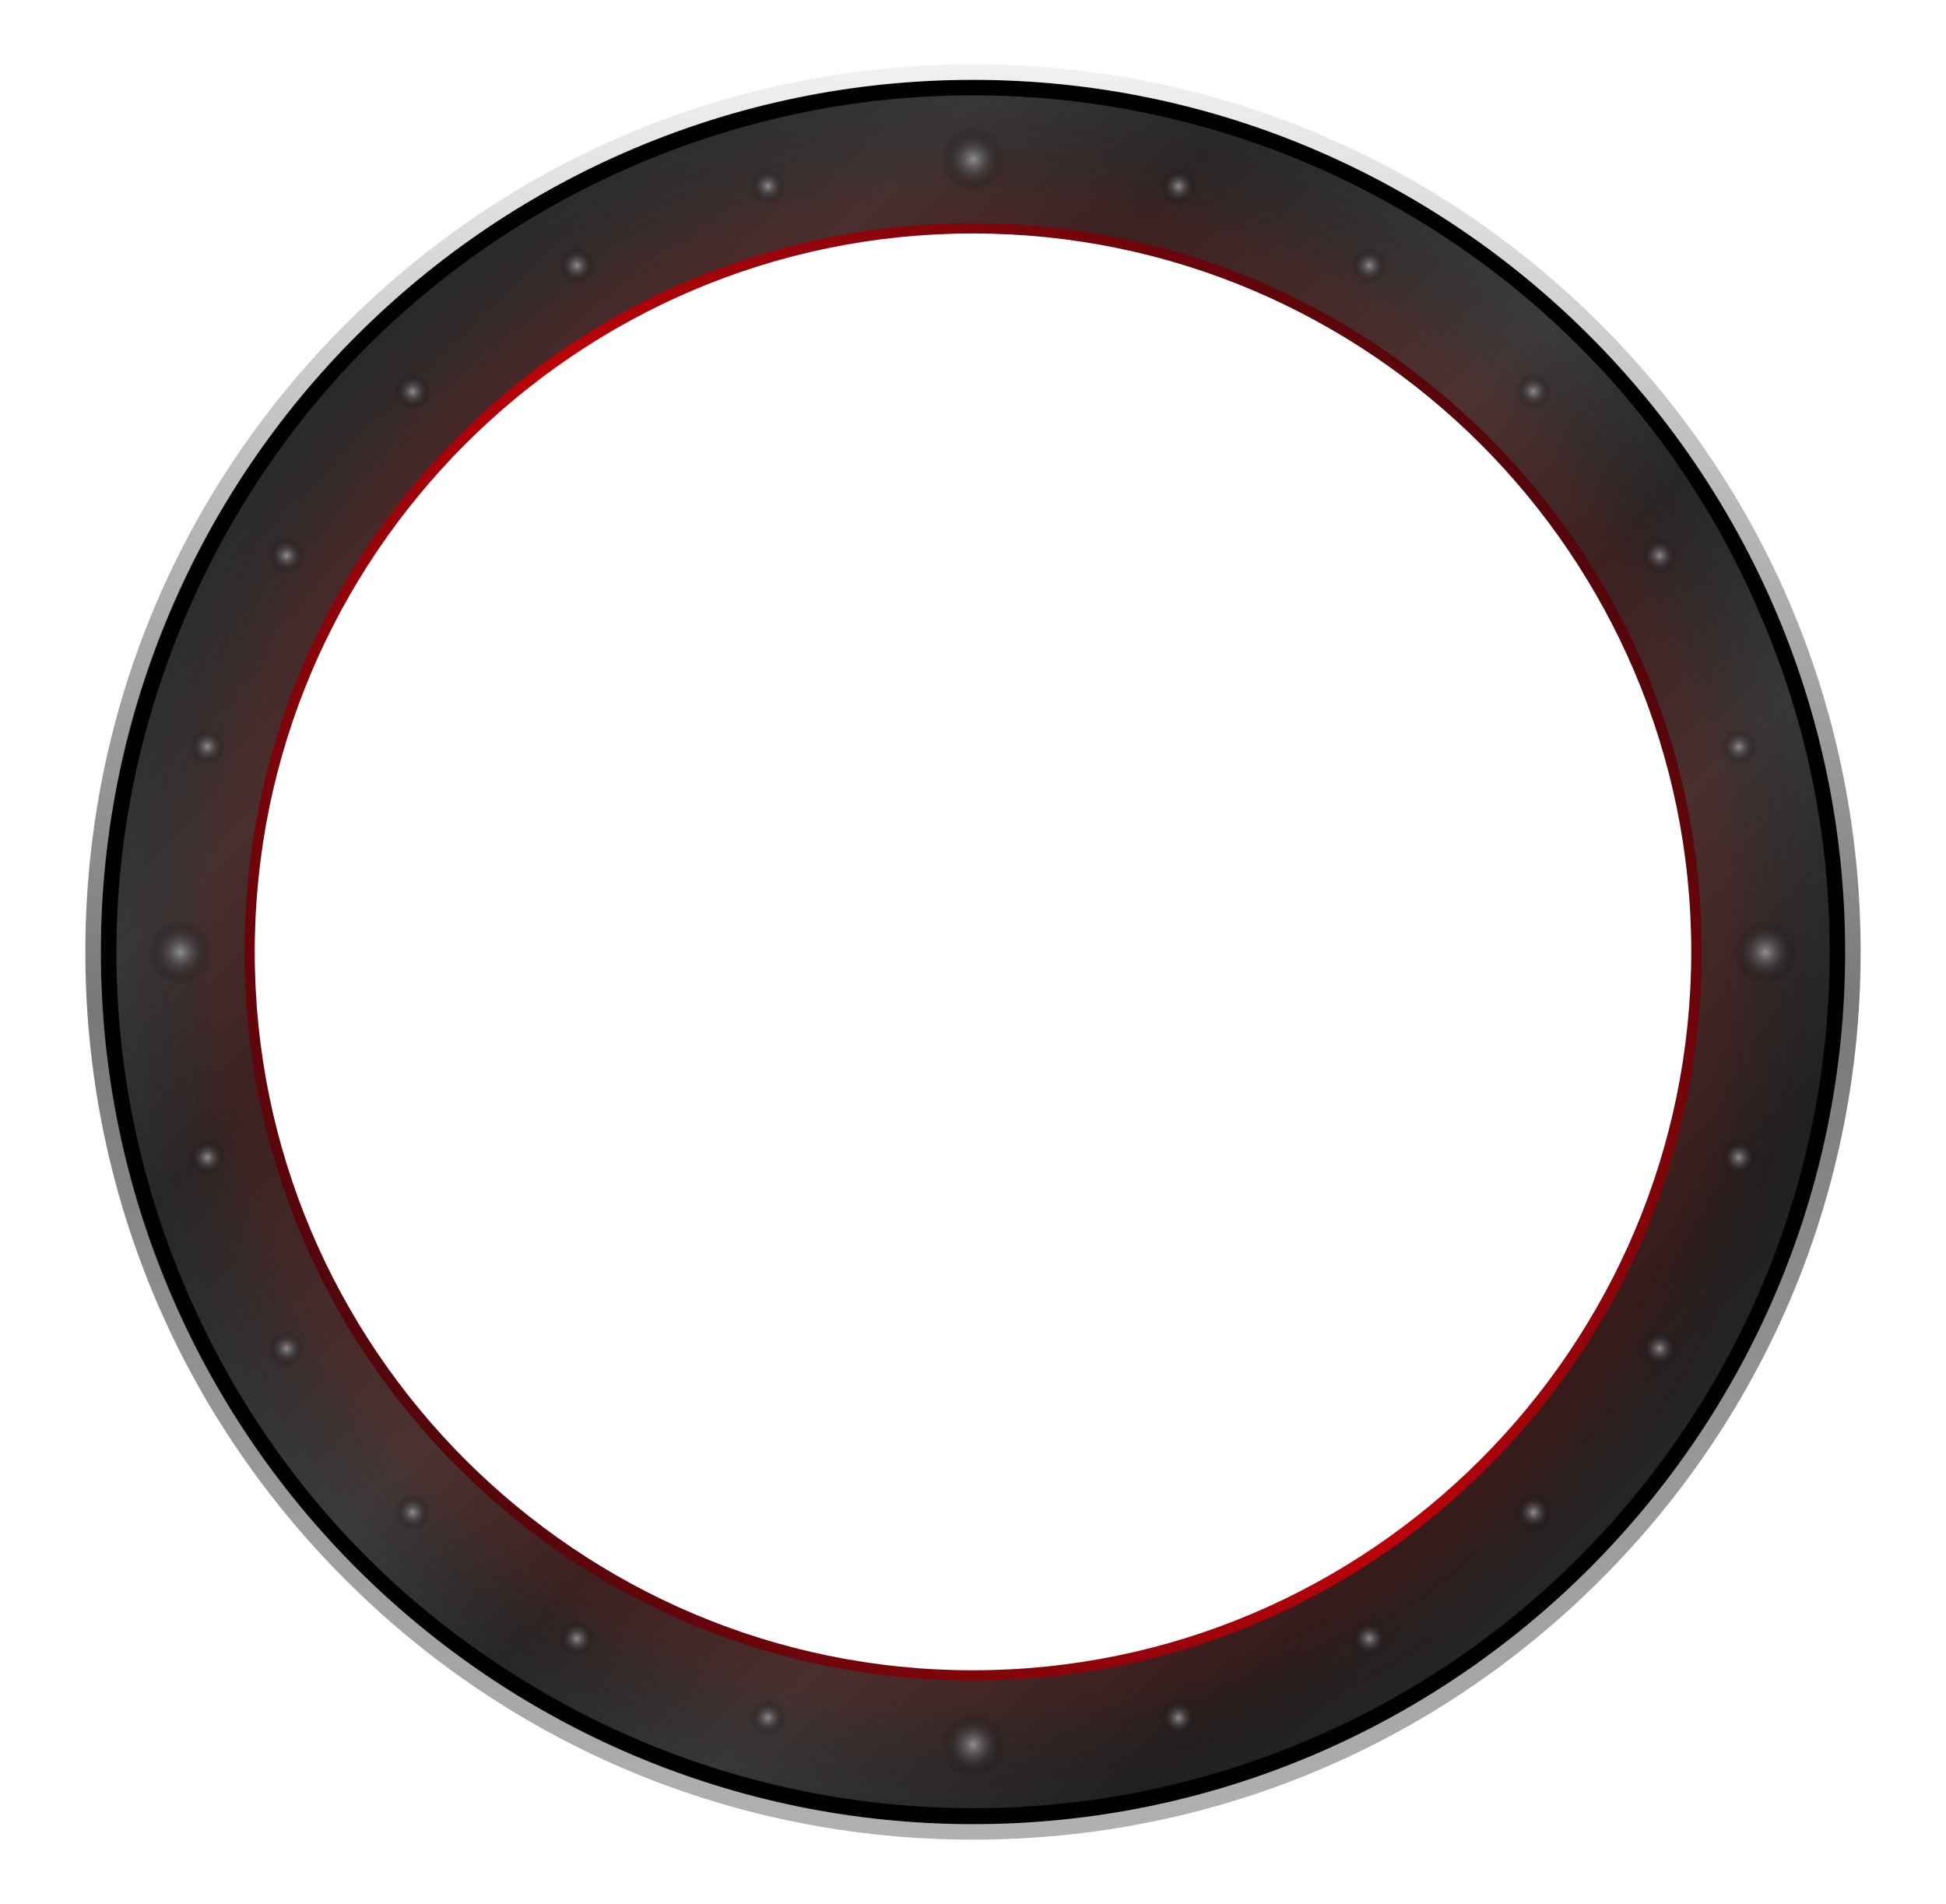 <?xml version="1.0" encoding="utf-8"?>
<!-- Generator: Adobe Illustrator 27.5.0, SVG Export Plug-In . SVG Version: 6.00 Build 0)  -->
<svg version="1.1" id="Layer_1" xmlns="http://www.w3.org/2000/svg" xmlns:xlink="http://www.w3.org/1999/xlink" x="0px" y="0px"
	 viewBox="0 0 741 725" style="enable-background:new 0 0 741 725;" xml:space="preserve">
<style type="text/css">
	.st0{fill:url(#ring_00000052101641649571840850000011903911943290370180_);}
	.st1{opacity:0.3;fill:url(#ring-innerglow_00000114795756074803880640000012615068368537097911_);enable-background:new    ;}
	.st2{fill:url(#innter-stroke_00000134210200597588152380000017767362605686806972_);}
	.st3{fill:#020102;}
	.st4{fill:url(#outer-stroke_00000109018326479210319720000015813691419990529203_);}
	.st5{fill:url(#SVGID_1_);}
	.st6{fill:url(#SVGID_00000030469986732374909940000018416818980338659247_);}
	.st7{fill:url(#SVGID_00000066473827015562196820000002095228684052348593_);}
	.st8{fill:url(#SVGID_00000132061936955225146440000004264604035949073305_);}
	.st9{fill:url(#SVGID_00000094582869565434405200000008073160025931853240_);}
	.st10{fill:url(#SVGID_00000122701952238328251700000002659680777786827661_);}
	.st11{fill:url(#SVGID_00000144326660188814560110000011514514419660048543_);}
	.st12{fill:url(#SVGID_00000171696217024185607250000001658893648592336563_);}
	.st13{fill:url(#SVGID_00000082329113707326536760000008432193467329664956_);}
	.st14{fill:url(#SVGID_00000065049959204538240330000018112611250562310806_);}
	.st15{fill:url(#SVGID_00000083771128640764736740000014538557120804156059_);}
	.st16{fill:url(#SVGID_00000103260296453075052350000001644590021401816457_);}
	.st17{fill:url(#SVGID_00000146486002043579356400000015574009928935739270_);}
	.st18{fill:url(#SVGID_00000151519879533906099130000012835133082652141998_);}
	.st19{fill:url(#SVGID_00000085234662984121357210000013655235603739432622_);}
	.st20{fill:url(#SVGID_00000120547382621833711990000016591585373362742659_);}
	.st21{fill:url(#SVGID_00000036935997257818161510000014606068098162174391_);}
	.st22{fill:url(#SVGID_00000087395549893399782610000008239441063030329754_);}
	.st23{fill:url(#SVGID_00000113345586608245391350000001028619069074710431_);}
	.st24{fill:url(#SVGID_00000157305108033427712230000011082900355541186741_);}
	.st25{fill:url(#SVGID_00000113347471670502833130000012487301763776090301_);}
	.st26{fill:url(#SVGID_00000054965161960255642070000008924640142827189925_);}
	.st27{fill:url(#SVGID_00000119816548540826678780000011304345590914466707_);}
	.st28{fill:url(#SVGID_00000134233504360415680180000013040329997208227722_);}
</style>
<linearGradient id="ring_00000012430456974396607330000002469902089353974663_" gradientUnits="userSpaceOnUse" x1="607.385" y1="385.365" x2="133.615" y2="-88.403" gradientTransform="matrix(1 0 0 1 0 214)">
	<stop  offset="0" style="stop-color:#272727"/>
	<stop  offset="9.505285e-02" style="stop-color:#212121"/>
	<stop  offset="0.275" style="stop-color:#393939"/>
	<stop  offset="0.405" style="stop-color:#282828"/>
	<stop  offset="0.523" style="stop-color:#3D3D3D"/>
	<stop  offset="0.729" style="stop-color:#292929"/>
	<stop  offset="0.841" style="stop-color:#393939"/>
	<stop  offset="1" style="stop-color:#2A2A2A"/>
	<stop  offset="1" style="stop-color:#000000"/>
</linearGradient>
<path id="ring" style="fill:url(#ring_00000012430456974396607330000002469902089353974663_);" d="M370.5,27.5
	c-185.1,0-335,150-335,335s150,335,335,335s335-150,335-335S555.6,27.5,370.5,27.5z M565.6,557.6c-52.1,52.1-121.4,80.8-195.1,80.8
	s-143-28.7-195.1-80.8S94.6,436.2,94.6,362.5s28.7-143,80.8-195.1s121.4-80.8,195.1-80.8s143,28.7,195.1,80.8s80.8,121.4,80.8,195.1
	S617.7,505.5,565.6,557.6z"/>
<radialGradient id="ring-innerglow_00000046322808976781695530000009506642312803507897_" cx="370.513" cy="5064.507" r="335.034" gradientTransform="matrix(1 0 0 1 0 -4702)" gradientUnits="userSpaceOnUse">
	<stop  offset="0.85" style="stop-color:#9D0000;stop-opacity:0.6"/>
	<stop  offset="1" style="stop-color:#000000;stop-opacity:0"/>
</radialGradient>
<path id="ring-innerglow_00000150096798086263999480000012988631926333305496_" style="opacity:0.3;fill:url(#ring-innerglow_00000046322808976781695530000009506642312803507897_);enable-background:new    ;" d="
	M679.3,232.5C607.6,62.1,411-18.1,240.6,53.8S-9.9,322,61.8,492.5S329.9,743,500.4,671.3c124.2-52.1,205.1-173.9,205.1-308.7
	C705.5,317.9,696.7,273.6,679.3,232.5z M371.7,637.9c-152.1,0-275.4-123.4-275.4-275.4S219.5,87,371.7,87s275.5,123.3,275.5,275.4
	C647.2,514.6,523.8,637.9,371.7,637.9z"/>
<linearGradient id="innter-stroke_00000178177268196760071240000005509030550535024034_" gradientUnits="userSpaceOnUse" x1="143.146" y1="307.611" x2="597.863" y2="-10.786" gradientTransform="matrix(1 0 0 1 0 214)">
	<stop  offset="0" style="stop-color:#53060B"/>
	<stop  offset="0.5" style="stop-color:#BA0309"/>
	<stop  offset="1" style="stop-color:#53060B"/>
</linearGradient>
<path id="innter-stroke" style="fill:url(#innter-stroke_00000178177268196760071240000005509030550535024034_);" d="M370.4,639.9
	c-74.1,0-143.8-28.9-196.1-81.2C122,506.3,93.1,436.6,93.1,362.5s28.9-143.8,81.2-196.2C226.7,113.9,296.4,85,370.5,85
	s143.8,28.9,196.2,81.2c52.4,52.4,81.3,122,81.3,196.1s-29,143.8-81.3,196.2S444.5,639.9,370.4,639.9z M370.4,88.9
	C219.7,88.9,97,211.6,97,362.5C97,513.3,219.7,636,370.4,636c150.8,0,273.5-122.7,273.6-273.6C644,211.6,521.3,88.9,370.4,88.9z"/>
<path id="stroke" class="st3" d="M370.4,36.3c63.4,0,125.1,18.3,178.5,53.1c54.6,35.6,96.9,86.2,122.2,146.6
	c16.9,39.8,25.6,82.4,25.6,126.5c0,64.3-18.8,126.7-54.5,180.4C606.5,596.5,556.4,638.1,497,663c-40.3,16.9-82.8,25.5-126.2,25.5
	c-63.5,0-125.1-18.3-178.5-53.1C137.6,600,95.4,549.3,70,488.9C36.2,408.7,35.8,320,68.7,239.4S163.9,95.7,244.1,61.9
	C284.4,45,326.9,36.3,370.4,36.3 M370.4,30.4c-44.2,0-87.5,8.8-128.7,26.1C160,90.9,96.6,155.2,63.1,237.3s-32.9,172.4,1.5,254
	c25.8,61.4,68.9,113,124.6,149.3c54.3,35.4,117.2,54,181.7,54l0,0c44.1,0,87.4-8.8,128.5-26c60.4-25.3,111.5-67.7,147.8-122.3
	s55.5-118.2,55.5-183.7c0-45-8.8-88.4-26-128.9c-25.8-61.4-68.9-113-124.5-149.2C497.7,49.1,434.9,30.4,370.4,30.4L370.4,30.4z"/>
<linearGradient id="outer-stroke_00000063608987336634245550000018301740798545141172_" gradientUnits="userSpaceOnUse" x1="370.5" y1="24.5" x2="370.5" y2="700.5">
	<stop  offset="0" style="stop-color:#F1F1F1"/>
	<stop  offset="0.53" style="stop-color:#7A7778"/>
	<stop  offset="1" style="stop-color:#B1B1B1"/>
</linearGradient>
<path id="outer-stroke" style="fill:url(#outer-stroke_00000063608987336634245550000018301740798545141172_);" d="M370.5,700.5
	c-90.3,0-175.2-35.2-239-99s-99-148.7-99-239s35.2-175.2,99-239s148.7-99,239-99s175.2,35.2,239,99s99,148.7,99,239
	s-35.2,175.2-99,239S460.8,700.5,370.5,700.5z M370.5,30.4c-183.1,0-332.1,149-332.1,332.1s149,332.1,332.1,332.1
	s332.1-149,332.1-332.1S553.6,30.4,370.5,30.4z"/>
<g id="circles">
	<g id="cicles_00000015322556443181014740000017111905195254841997_">
		
			<radialGradient id="SVGID_1_" cx="217.571" cy="100.909" r="6.879" gradientTransform="matrix(0.992 0 0 -0.992 3.848 723.986)" gradientUnits="userSpaceOnUse">
			<stop  offset="0" style="stop-color:#918F90"/>
			<stop  offset="1" style="stop-color:#000000;stop-opacity:0"/>
		</radialGradient>
		<circle class="st5" cx="219.7" cy="623.9" r="6.8"/>
	</g>
	
		<radialGradient id="SVGID_00000060743105963458418420000015683852731961218455_" cx="521.705" cy="627.895" r="6.883" gradientTransform="matrix(0.992 0 0 -0.992 3.848 723.986)" gradientUnits="userSpaceOnUse">
		<stop  offset="0" style="stop-color:#918F90"/>
		<stop  offset="1" style="stop-color:#000000;stop-opacity:0"/>
	</radialGradient>
	<circle style="fill:url(#SVGID_00000060743105963458418420000015683852731961218455_);" cx="521.4" cy="101" r="6.8"/>
	
		<radialGradient id="SVGID_00000131344690010692638390000012820672732532714890_" cx="106.141" cy="516.567" r="6.886" gradientTransform="matrix(0.992 0 0 -0.992 3.848 723.986)" gradientUnits="userSpaceOnUse">
		<stop  offset="0" style="stop-color:#918F90"/>
		<stop  offset="1" style="stop-color:#000000;stop-opacity:0"/>
	</radialGradient>
	<circle style="fill:url(#SVGID_00000131344690010692638390000012820672732532714890_);" cx="109.1" cy="211.5" r="6.8"/>
	
		<radialGradient id="SVGID_00000134943450051570074260000000384419767794027919_" cx="633.128" cy="212.231" r="6.883" gradientTransform="matrix(0.992 0 0 -0.992 3.848 723.986)" gradientUnits="userSpaceOnUse">
		<stop  offset="0" style="stop-color:#918F90"/>
		<stop  offset="1" style="stop-color:#000000;stop-opacity:0"/>
	</radialGradient>
	<circle style="fill:url(#SVGID_00000134943450051570074260000000384419767794027919_);" cx="632" cy="513.4" r="6.8"/>
	
		<radialGradient id="SVGID_00000142165442968561488950000008494302565882696889_" cx="106.141" cy="212.231" r="6.883" gradientTransform="matrix(0.992 0 0 -0.992 3.848 723.986)" gradientUnits="userSpaceOnUse">
		<stop  offset="0" style="stop-color:#918F90"/>
		<stop  offset="1" style="stop-color:#000000;stop-opacity:0"/>
	</radialGradient>
	<circle style="fill:url(#SVGID_00000142165442968561488950000008494302565882696889_);" cx="109.1" cy="513.4" r="6.8"/>
	
		<radialGradient id="SVGID_00000163759199563185814820000010467621721085119127_" cx="633.128" cy="516.567" r="6.886" gradientTransform="matrix(0.992 0 0 -0.992 3.848 723.986)" gradientUnits="userSpaceOnUse">
		<stop  offset="0" style="stop-color:#918F90"/>
		<stop  offset="1" style="stop-color:#000000;stop-opacity:0"/>
	</radialGradient>
	<circle style="fill:url(#SVGID_00000163759199563185814820000010467621721085119127_);" cx="632" cy="211.5" r="6.8"/>
	
		<radialGradient id="SVGID_00000110456664511358109710000016465666714018685843_" cx="217.571" cy="627.895" r="6.88" gradientTransform="matrix(0.992 0 0 -0.992 3.848 723.986)" gradientUnits="userSpaceOnUse">
		<stop  offset="0" style="stop-color:#918F90"/>
		<stop  offset="1" style="stop-color:#000000;stop-opacity:0"/>
	</radialGradient>
	<circle style="fill:url(#SVGID_00000110456664511358109710000016465666714018685843_);" cx="219.7" cy="101" r="6.8"/>
	
		<radialGradient id="SVGID_00000116930024205187594480000011513139811805302971_" cx="521.705" cy="100.909" r="6.883" gradientTransform="matrix(0.992 0 0 -0.992 3.848 723.986)" gradientUnits="userSpaceOnUse">
		<stop  offset="0" style="stop-color:#918F90"/>
		<stop  offset="1" style="stop-color:#000000;stop-opacity:0"/>
	</radialGradient>
	<circle style="fill:url(#SVGID_00000116930024205187594480000011513139811805302971_);" cx="521.4" cy="623.9" r="6.8"/>
	
		<radialGradient id="SVGID_00000039828248091376464490000014797737383573672881_" cx="369.672" cy="60.11" r="12.275" gradientTransform="matrix(0.992 0 0 -0.992 3.848 723.986)" gradientUnits="userSpaceOnUse">
		<stop  offset="0" style="stop-color:#918F90"/>
		<stop  offset="1" style="stop-color:#000000;stop-opacity:0"/>
	</radialGradient>
	<circle style="fill:url(#SVGID_00000039828248091376464490000014797737383573672881_);" cx="370.6" cy="664.3" r="12.2"/>
	
		<radialGradient id="SVGID_00000095331110104766024930000007505755349334748571_" cx="369.672" cy="668.694" r="12.284" gradientTransform="matrix(0.992 0 0 -0.992 3.848 723.986)" gradientUnits="userSpaceOnUse">
		<stop  offset="0" style="stop-color:#918F90"/>
		<stop  offset="1" style="stop-color:#000000;stop-opacity:0"/>
	</radialGradient>
	<circle style="fill:url(#SVGID_00000095331110104766024930000007505755349334748571_);" cx="370.6" cy="60.6" r="12.2"/>
	
		<radialGradient id="SVGID_00000074410525310763987460000005898506265013116802_" cx="65.343" cy="364.364" r="12.264" gradientTransform="matrix(0.992 0 0 -0.992 3.848 723.986)" gradientUnits="userSpaceOnUse">
		<stop  offset="0" style="stop-color:#918F90"/>
		<stop  offset="1" style="stop-color:#000000;stop-opacity:0"/>
	</radialGradient>
	<circle style="fill:url(#SVGID_00000074410525310763987460000005898506265013116802_);" cx="68.7" cy="362.5" r="12.2"/>
	
		<radialGradient id="SVGID_00000134936381761290661000000016001151708227446683_" cx="673.826" cy="364.364" r="12.271" gradientTransform="matrix(0.992 0 0 -0.992 3.848 723.986)" gradientUnits="userSpaceOnUse">
		<stop  offset="0" style="stop-color:#918F90"/>
		<stop  offset="1" style="stop-color:#000000;stop-opacity:0"/>
	</radialGradient>
	<circle style="fill:url(#SVGID_00000134936381761290661000000016001151708227446683_);" cx="672.3" cy="362.5" r="12.2"/>
	
		<radialGradient id="SVGID_00000124873025495769999430000011555012797073177993_" cx="290.88" cy="70.484" r="6.883" gradientTransform="matrix(0.992 0 0 -0.992 3.848 723.986)" gradientUnits="userSpaceOnUse">
		<stop  offset="0" style="stop-color:#918F90"/>
		<stop  offset="1" style="stop-color:#000000;stop-opacity:0"/>
	</radialGradient>
	<circle style="fill:url(#SVGID_00000124873025495769999430000011555012797073177993_);" cx="292.4" cy="654" r="6.8"/>
	
		<radialGradient id="SVGID_00000088835835540080198410000007484385607012904848_" cx="448.495" cy="658.319" r="6.879" gradientTransform="matrix(0.992 0 0 -0.992 3.848 723.986)" gradientUnits="userSpaceOnUse">
		<stop  offset="0" style="stop-color:#918F90"/>
		<stop  offset="1" style="stop-color:#000000;stop-opacity:0"/>
	</radialGradient>
	<circle style="fill:url(#SVGID_00000088835835540080198410000007484385607012904848_);" cx="448.8" cy="70.9" r="6.8"/>
	
		<radialGradient id="SVGID_00000042721554635277601370000005910616058527261856_" cx="75.717" cy="443.255" r="6.887" gradientTransform="matrix(0.992 0 0 -0.992 3.848 723.986)" gradientUnits="userSpaceOnUse">
		<stop  offset="0" style="stop-color:#918F90"/>
		<stop  offset="1" style="stop-color:#000000;stop-opacity:0"/>
	</radialGradient>
	<circle style="fill:url(#SVGID_00000042721554635277601370000005910616058527261856_);" cx="79" cy="284.2" r="6.8"/>
	
		<radialGradient id="SVGID_00000018232664644295090440000006298868142848807615_" cx="663.552" cy="285.541" r="6.886" gradientTransform="matrix(0.992 0 0 -0.992 3.848 723.986)" gradientUnits="userSpaceOnUse">
		<stop  offset="0" style="stop-color:#918F90"/>
		<stop  offset="1" style="stop-color:#000000;stop-opacity:0"/>
	</radialGradient>
	
		<ellipse style="fill:url(#SVGID_00000018232664644295090440000006298868142848807615_);" cx="662.1" cy="440.7" rx="6.8" ry="6.8"/>
	
		<radialGradient id="SVGID_00000090997896856104737450000000011173078985679748_" cx="154.52" cy="149.288" r="6.883" gradientTransform="matrix(0.992 0 0 -0.992 3.848 723.986)" gradientUnits="userSpaceOnUse">
		<stop  offset="0" style="stop-color:#918F90"/>
		<stop  offset="1" style="stop-color:#000000;stop-opacity:0"/>
	</radialGradient>
	
		<ellipse style="fill:url(#SVGID_00000090997896856104737450000000011173078985679748_);" cx="157.1" cy="575.9" rx="6.8" ry="6.8"/>
	
		<radialGradient id="SVGID_00000038405404677041557740000010598632391102943901_" cx="584.748" cy="579.616" r="6.883" gradientTransform="matrix(0.992 0 0 -0.992 3.848 723.986)" gradientUnits="userSpaceOnUse">
		<stop  offset="0" style="stop-color:#918F90"/>
		<stop  offset="1" style="stop-color:#000000;stop-opacity:0"/>
	</radialGradient>
	<circle style="fill:url(#SVGID_00000038405404677041557740000010598632391102943901_);" cx="584" cy="148.9" r="6.8"/>
	
		<radialGradient id="SVGID_00000139254592249403395810000018372145262688465298_" cx="154.52" cy="579.516" r="6.883" gradientTransform="matrix(0.992 0 0 -0.992 3.848 723.986)" gradientUnits="userSpaceOnUse">
		<stop  offset="0" style="stop-color:#918F90"/>
		<stop  offset="1" style="stop-color:#000000;stop-opacity:0"/>
	</radialGradient>
	<circle style="fill:url(#SVGID_00000139254592249403395810000018372145262688465298_);" cx="157.1" cy="149" r="6.8"/>
	
		<radialGradient id="SVGID_00000126291520388833308380000003452159956590060196_" cx="584.748" cy="149.288" r="6.883" gradientTransform="matrix(0.992 0 0 -0.992 3.848 723.986)" gradientUnits="userSpaceOnUse">
		<stop  offset="0" style="stop-color:#918F90"/>
		<stop  offset="1" style="stop-color:#000000;stop-opacity:0"/>
	</radialGradient>
	<circle style="fill:url(#SVGID_00000126291520388833308380000003452159956590060196_);" cx="584" cy="575.9" r="6.8"/>
	
		<radialGradient id="SVGID_00000143592132162662129180000014238785060139747214_" cx="448.495" cy="70.484" r="6.883" gradientTransform="matrix(0.992 0 0 -0.992 3.848 723.986)" gradientUnits="userSpaceOnUse">
		<stop  offset="0" style="stop-color:#918F90"/>
		<stop  offset="1" style="stop-color:#000000;stop-opacity:0"/>
	</radialGradient>
	<circle style="fill:url(#SVGID_00000143592132162662129180000014238785060139747214_);" cx="448.8" cy="654" r="6.8"/>
	
		<radialGradient id="SVGID_00000095326437543503609860000009992635987285528708_" cx="290.88" cy="658.419" r="6.883" gradientTransform="matrix(0.992 0 0 -0.992 3.848 723.986)" gradientUnits="userSpaceOnUse">
		<stop  offset="0" style="stop-color:#918F90"/>
		<stop  offset="1" style="stop-color:#000000;stop-opacity:0"/>
	</radialGradient>
	<circle style="fill:url(#SVGID_00000095326437543503609860000009992635987285528708_);" cx="292.4" cy="70.8" r="6.8"/>
	
		<radialGradient id="SVGID_00000052788085515658656280000014519051214861424772_" cx="75.717" cy="285.541" r="6.886" gradientTransform="matrix(0.992 0 0 -0.992 3.848 723.986)" gradientUnits="userSpaceOnUse">
		<stop  offset="0" style="stop-color:#918F90"/>
		<stop  offset="1" style="stop-color:#000000;stop-opacity:0"/>
	</radialGradient>
	<circle style="fill:url(#SVGID_00000052788085515658656280000014519051214861424772_);" cx="79" cy="440.7" r="6.8"/>
	
		<radialGradient id="SVGID_00000166674598224555860240000018016308987805533840_" cx="663.552" cy="443.156" r="6.883" gradientTransform="matrix(0.992 0 0 -0.992 3.848 723.986)" gradientUnits="userSpaceOnUse">
		<stop  offset="0" style="stop-color:#918F90"/>
		<stop  offset="1" style="stop-color:#000000;stop-opacity:0"/>
	</radialGradient>
	<circle style="fill:url(#SVGID_00000166674598224555860240000018016308987805533840_);" cx="662.1" cy="284.3" r="6.8"/>
</g>
</svg>
